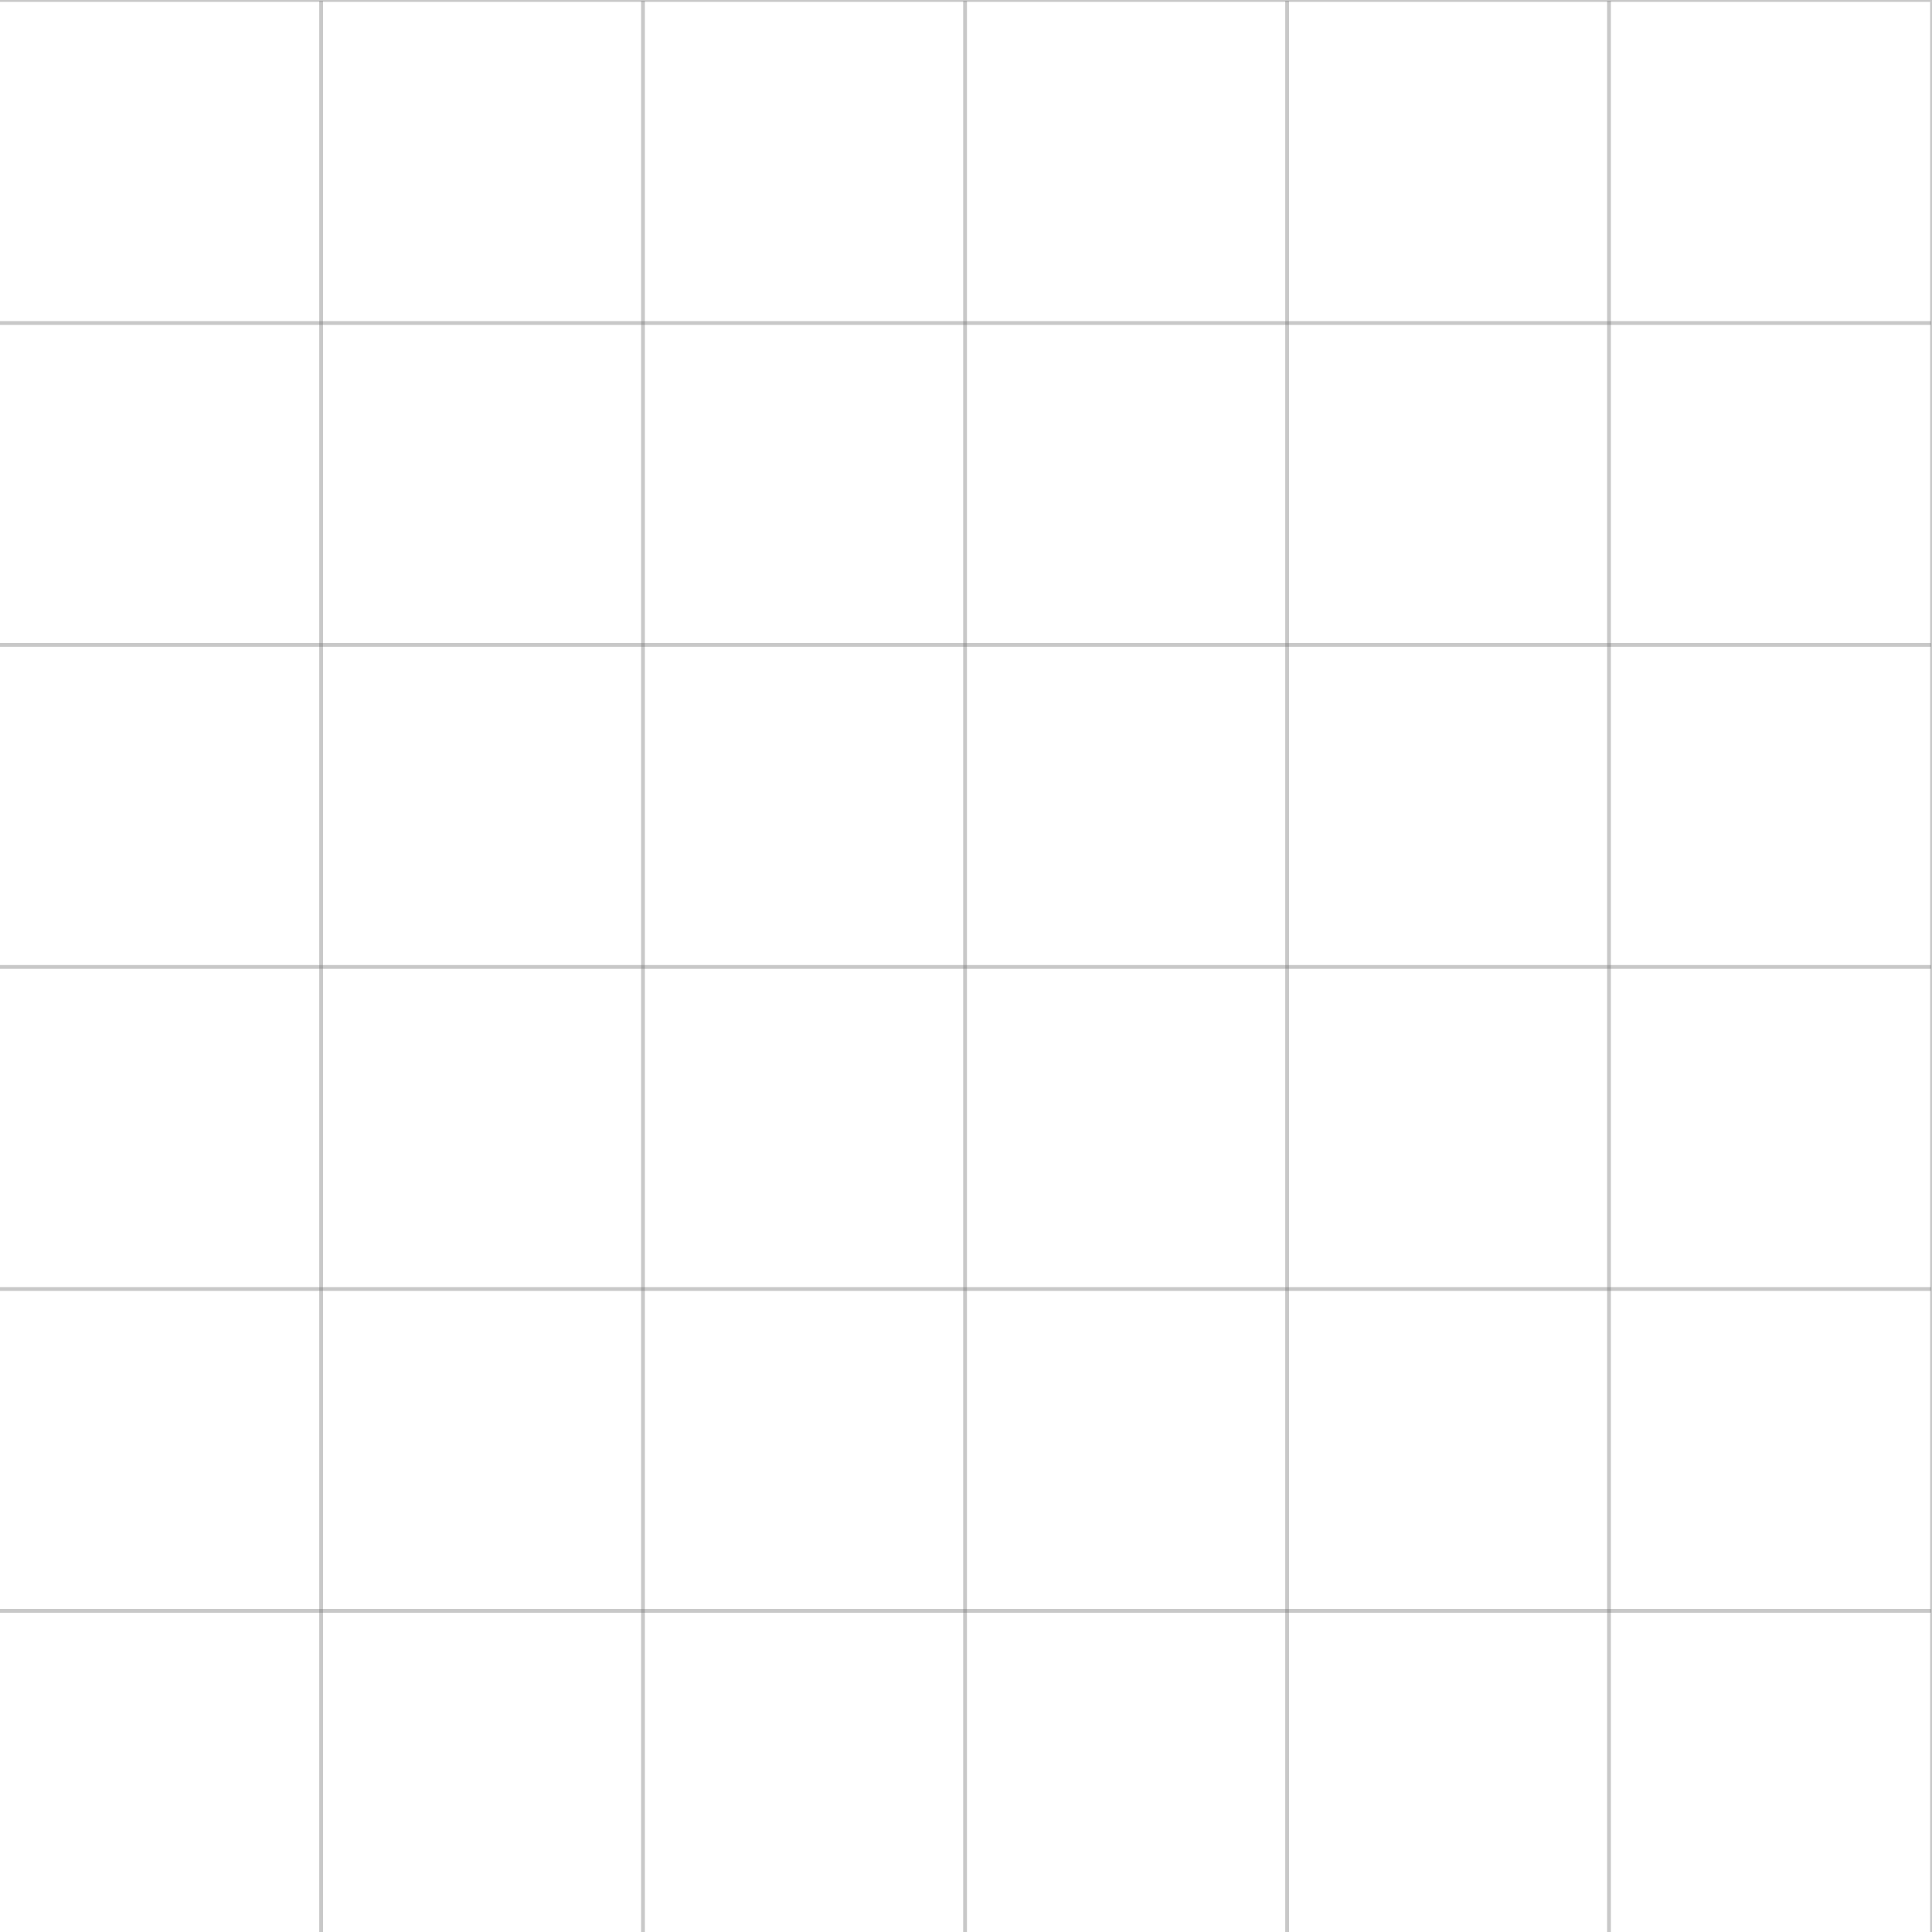 <?xml version="1.0" encoding="utf-8"?>
<!-- Generator: Adobe Illustrator 23.0.3, SVG Export Plug-In . SVG Version: 6.00 Build 0)  -->
<svg version="1.1" id="Layer_1" xmlns="http://www.w3.org/2000/svg" xmlns:xlink="http://www.w3.org/1999/xlink" x="0px" y="0px"
	 viewBox="0 0 1024 1024" style="enable-background:new 0 0 1024 1024;" xml:space="preserve">
<style type="text/css">
	.st0{opacity:0.38;fill:none;stroke:#707070;stroke-width:2;stroke-miterlimit:10;}
</style>
<line class="st0" x1="1023.5" y1="171.2" x2="-0.5" y2="171.2"/>
<line class="st0" x1="1024" y1="0" x2="0" y2="0"/>
<line class="st0" x1="1023.5" y1="341.8" x2="-0.5" y2="341.8"/>
<line class="st0" x1="1023.5" y1="512.5" x2="-0.5" y2="512.5"/>
<line class="st0" x1="1023.5" y1="683.2" x2="-0.5" y2="683.2"/>
<line class="st0" x1="1023.5" y1="853.8" x2="-0.5" y2="853.8"/>
<line class="st0" x1="170.2" y1="1024.5" x2="170.2" y2="0.5"/>
<line class="st0" x1="340.8" y1="1024.5" x2="340.8" y2="0.5"/>
<line class="st0" x1="511.5" y1="1024.5" x2="511.5" y2="0.5"/>
<line class="st0" x1="682.2" y1="1024.5" x2="682.2" y2="0.5"/>
<line class="st0" x1="852.8" y1="1024.5" x2="852.8" y2="0.5"/>
<line class="st0" x1="1024" y1="1025" x2="1024" y2="1"/>
</svg>
